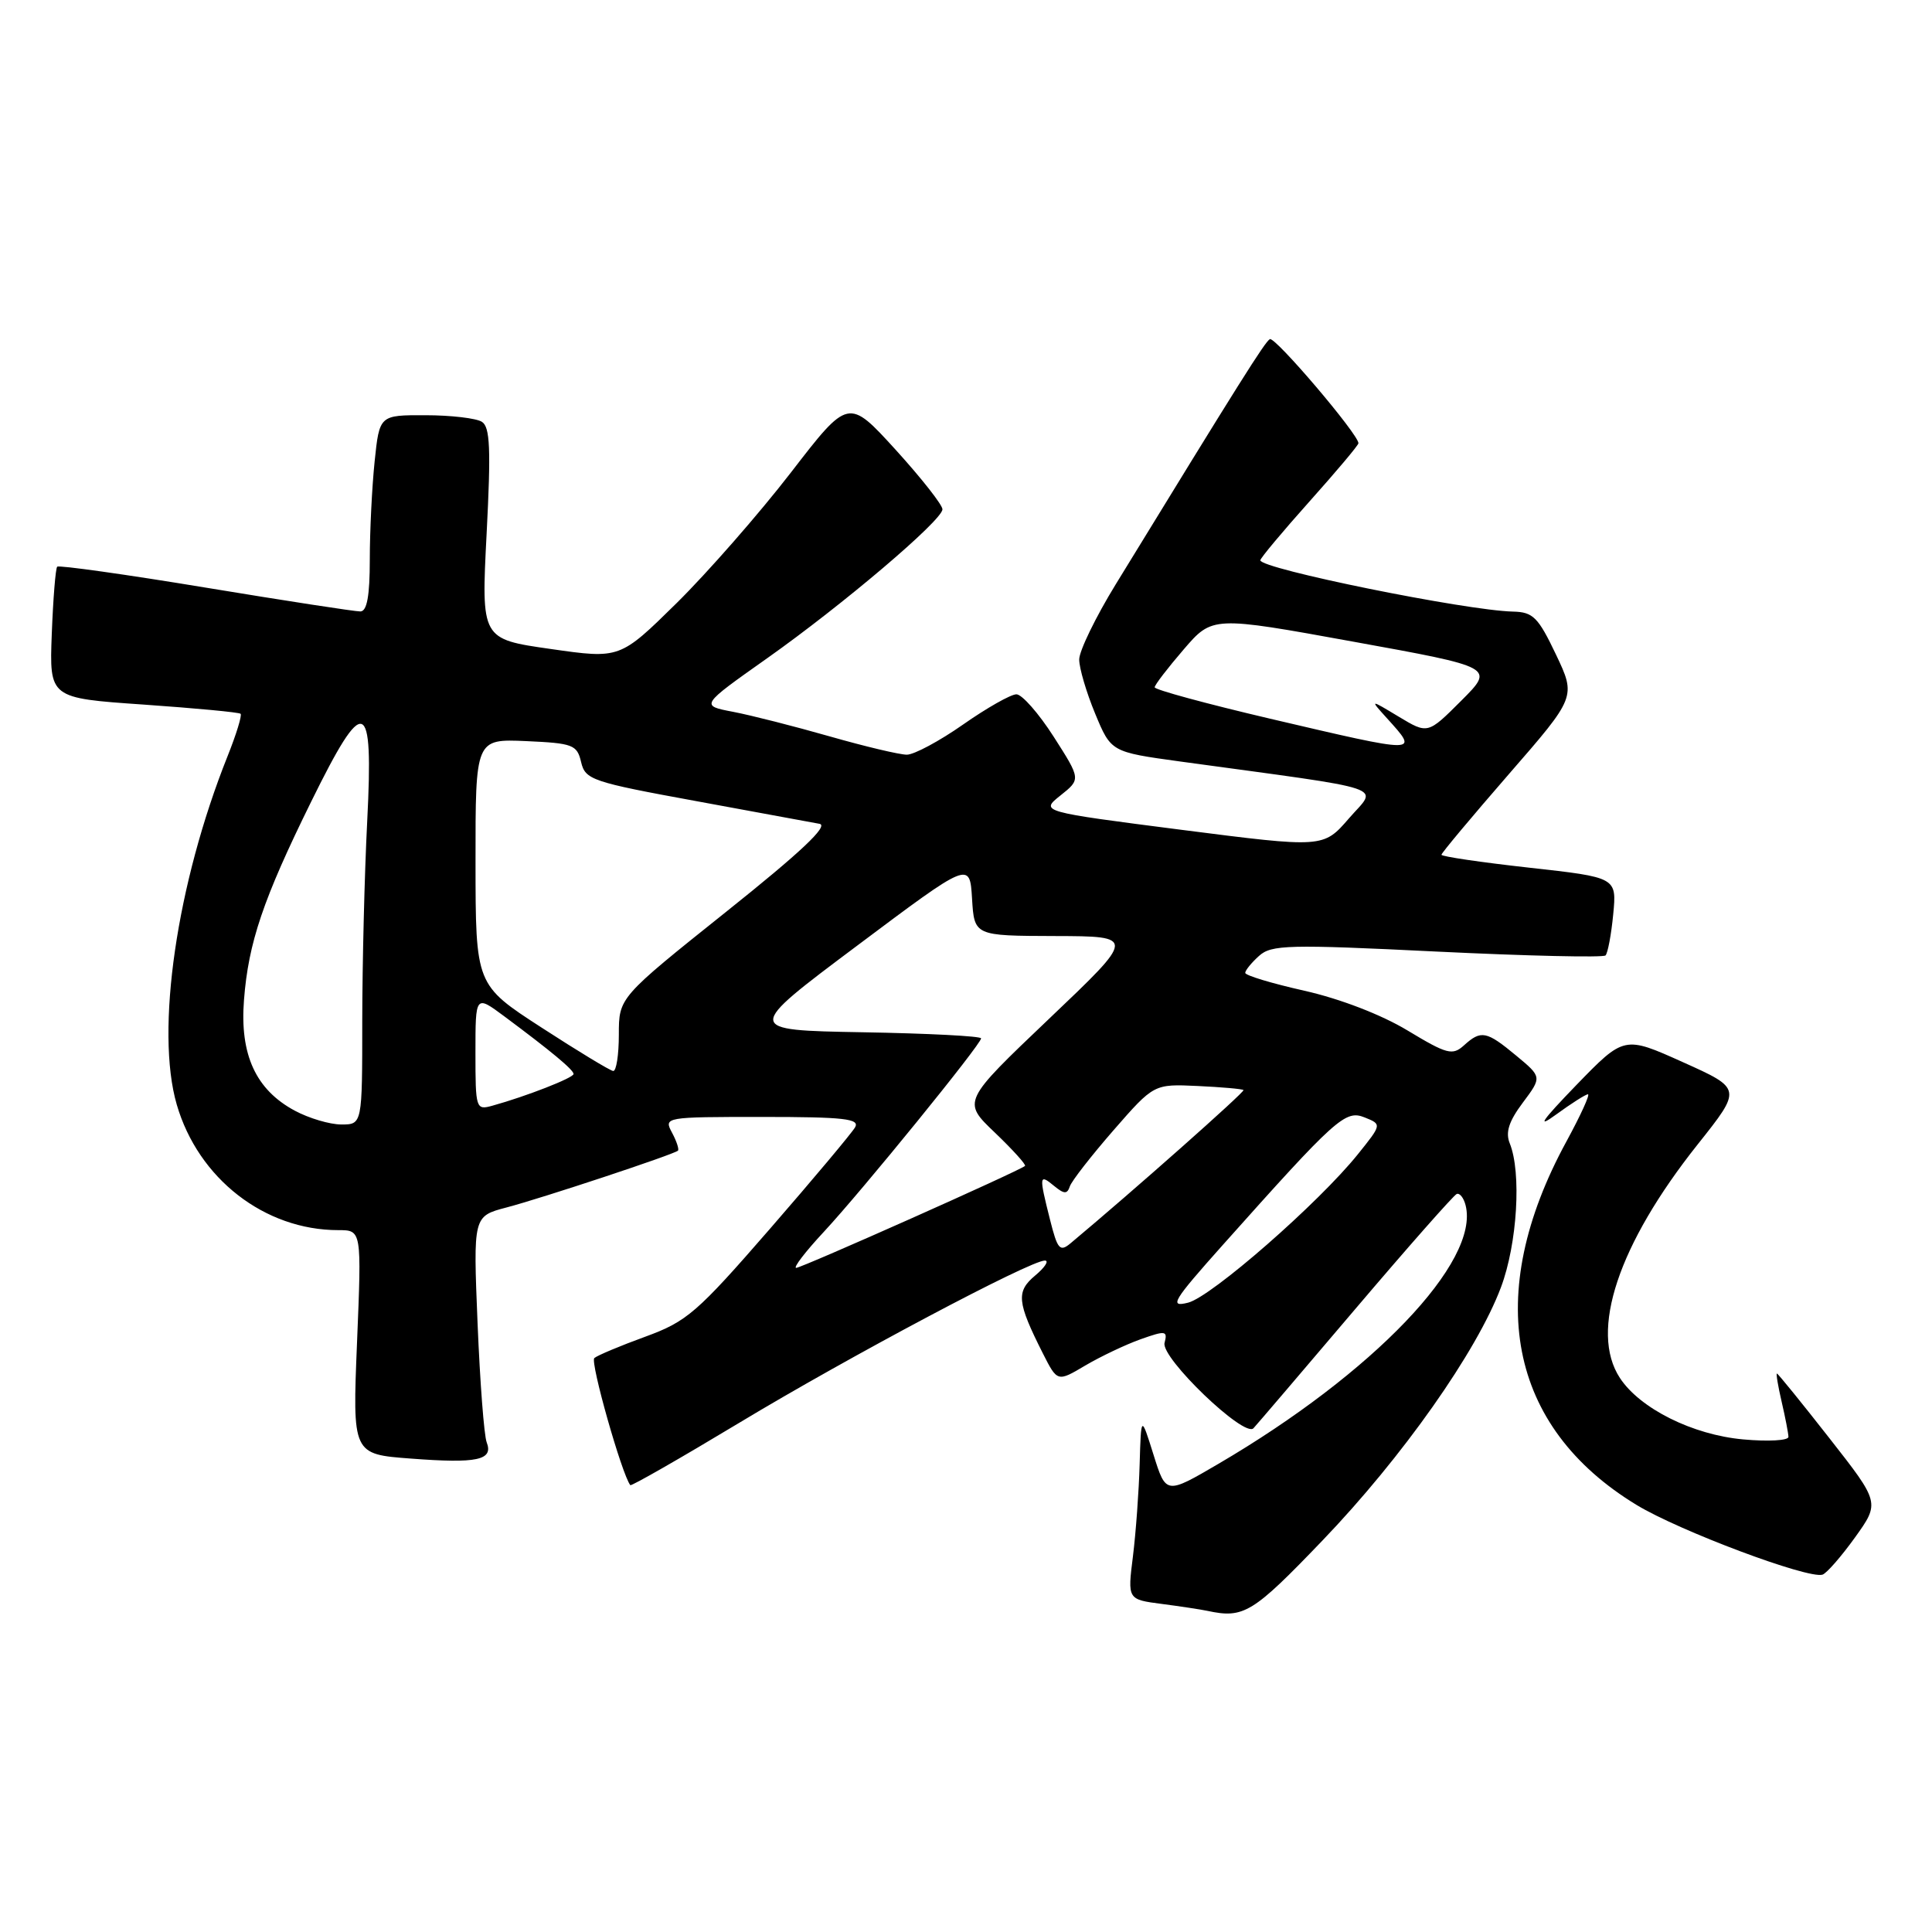 <?xml version="1.0" encoding="UTF-8" standalone="no"?>
<!DOCTYPE svg PUBLIC "-//W3C//DTD SVG 1.1//EN" "http://www.w3.org/Graphics/SVG/1.1/DTD/svg11.dtd" >
<svg xmlns="http://www.w3.org/2000/svg" xmlns:xlink="http://www.w3.org/1999/xlink" version="1.1" viewBox="0 0 256 256">
 <g >
 <path fill="currentColor"
d=" M 175.22 204.14 C 185.81 193.11 195.71 179.06 198.89 170.56 C 201.05 164.80 201.62 155.37 200.05 151.50 C 199.46 150.04 199.93 148.58 201.78 146.11 C 204.32 142.71 204.32 142.71 200.91 139.88 C 196.96 136.60 196.25 136.46 193.98 138.52 C 192.46 139.89 191.74 139.70 186.50 136.54 C 183.02 134.44 177.55 132.34 172.85 131.28 C 168.53 130.31 165.00 129.25 165.00 128.91 C 165.00 128.58 165.82 127.57 166.82 126.67 C 168.46 125.18 170.68 125.12 190.41 126.09 C 202.38 126.67 212.43 126.90 212.74 126.60 C 213.04 126.29 213.50 123.84 213.76 121.15 C 214.23 116.26 214.23 116.26 202.61 114.97 C 196.23 114.26 191.00 113.49 191.00 113.26 C 191.00 113.03 195.02 108.23 199.92 102.59 C 208.84 92.34 208.84 92.34 206.17 86.72 C 203.82 81.79 203.14 81.10 200.50 81.04 C 194.25 80.90 167.00 75.37 167.00 74.24 C 167.00 73.96 169.93 70.46 173.50 66.46 C 177.07 62.47 180.00 58.99 180.00 58.73 C 180.00 57.55 168.94 44.55 168.26 44.94 C 167.58 45.34 164.36 50.46 147.85 77.41 C 145.18 81.76 143.00 86.25 143.00 87.39 C 143.00 88.53 143.95 91.75 145.11 94.55 C 147.22 99.64 147.22 99.64 156.36 100.90 C 184.80 104.79 182.56 104.04 178.75 108.43 C 175.35 112.36 175.35 112.36 156.59 109.96 C 137.83 107.55 137.83 107.55 140.52 105.40 C 143.22 103.25 143.22 103.25 139.62 97.62 C 137.64 94.53 135.42 92.00 134.68 92.00 C 133.94 92.00 130.76 93.80 127.62 96.00 C 124.48 98.20 121.12 100.00 120.16 100.00 C 119.20 100.00 114.61 98.91 109.96 97.58 C 105.31 96.25 99.54 94.78 97.14 94.32 C 92.78 93.49 92.78 93.49 101.64 87.23 C 111.67 80.14 124.79 69.00 124.88 67.50 C 124.92 66.95 122.13 63.40 118.69 59.61 C 112.42 52.73 112.42 52.73 104.80 62.61 C 100.60 68.05 93.79 75.83 89.66 79.91 C 82.14 87.31 82.14 87.31 72.95 85.99 C 63.76 84.68 63.76 84.68 64.48 70.71 C 65.06 59.48 64.94 56.57 63.85 55.89 C 63.11 55.42 59.75 55.02 56.39 55.02 C 50.28 55.00 50.28 55.00 49.64 61.15 C 49.29 64.53 49.00 70.38 49.00 74.15 C 49.00 78.95 48.63 81.01 47.75 81.02 C 47.06 81.03 37.83 79.61 27.24 77.86 C 16.65 76.11 7.80 74.87 7.58 75.09 C 7.36 75.32 7.04 79.33 6.86 84.00 C 6.54 92.50 6.54 92.50 19.02 93.36 C 25.88 93.84 31.67 94.38 31.88 94.58 C 32.09 94.77 31.31 97.31 30.15 100.21 C 23.41 117.07 20.57 136.56 23.42 146.36 C 26.27 156.17 35.06 163.00 44.83 163.00 C 47.92 163.00 47.92 163.00 47.31 177.84 C 46.70 192.69 46.70 192.69 54.45 193.27 C 63.24 193.94 65.40 193.48 64.49 191.12 C 64.14 190.23 63.60 183.12 63.28 175.33 C 62.70 161.16 62.70 161.16 67.10 160.00 C 71.76 158.78 89.27 152.98 89.83 152.47 C 90.01 152.31 89.66 151.23 89.05 150.09 C 87.94 148.02 88.06 148.00 101.01 148.00 C 111.87 148.00 113.96 148.24 113.30 149.38 C 112.86 150.14 107.78 156.20 102.00 162.85 C 92.35 173.95 91.01 175.11 85.50 177.12 C 82.20 178.32 79.16 179.60 78.75 179.95 C 78.17 180.45 82.41 195.41 83.52 196.79 C 83.65 196.95 90.13 193.24 97.92 188.55 C 112.44 179.79 136.60 166.97 138.46 167.03 C 139.03 167.05 138.45 167.94 137.17 169.01 C 134.62 171.14 134.75 172.52 138.18 179.32 C 140.11 183.13 140.11 183.13 143.80 180.94 C 145.84 179.74 149.14 178.17 151.13 177.46 C 154.46 176.28 154.73 176.32 154.31 177.94 C 153.79 179.91 164.88 190.56 166.09 189.25 C 166.48 188.84 172.53 181.75 179.54 173.50 C 186.55 165.25 192.62 158.37 193.02 158.21 C 193.42 158.05 193.95 158.72 194.20 159.71 C 196.10 167.18 181.97 181.95 161.44 193.97 C 154.50 198.03 154.50 198.03 152.85 192.77 C 151.20 187.50 151.20 187.50 151.01 194.00 C 150.91 197.57 150.51 203.07 150.12 206.22 C 149.40 211.94 149.40 211.94 153.95 212.53 C 156.45 212.86 159.18 213.27 160.00 213.45 C 164.81 214.48 165.99 213.76 175.22 204.14 Z  M 245.79 203.73 C 249.10 199.11 249.10 199.11 242.40 190.56 C 238.71 185.85 235.59 182.00 235.45 182.00 C 235.32 182.00 235.60 183.69 236.08 185.75 C 236.56 187.81 236.96 189.90 236.98 190.39 C 236.99 190.88 234.30 191.03 231.00 190.73 C 224.29 190.13 217.30 186.64 214.64 182.58 C 210.59 176.39 214.41 164.90 224.96 151.63 C 230.82 144.26 230.82 144.26 223.01 140.75 C 215.21 137.24 215.21 137.24 208.85 143.80 C 204.28 148.53 203.53 149.62 206.18 147.69 C 208.21 146.21 210.11 145.00 210.41 145.00 C 210.72 145.00 209.43 147.81 207.56 151.25 C 196.46 171.61 199.83 189.07 216.85 199.41 C 222.51 202.85 239.57 209.25 241.49 208.65 C 242.03 208.48 243.97 206.26 245.79 203.73 Z  M 162.03 164.96 C 177.05 148.13 178.26 147.04 180.81 148.06 C 183.11 148.98 183.11 148.98 179.92 152.95 C 174.73 159.41 160.52 171.83 157.43 172.61 C 154.88 173.25 155.37 172.43 162.03 164.96 Z  M 109.14 163.25 C 114.27 157.73 130.00 138.37 130.00 137.59 C 130.00 137.29 122.94 136.93 114.32 136.78 C 98.63 136.50 98.63 136.50 113.57 125.31 C 128.50 114.12 128.50 114.12 128.80 119.06 C 129.10 124.00 129.10 124.00 139.80 124.03 C 150.50 124.06 150.50 124.06 139.00 135.00 C 127.50 145.95 127.50 145.95 131.82 150.07 C 134.19 152.34 135.99 154.33 135.82 154.49 C 135.14 155.12 106.22 168.00 105.50 168.00 C 105.07 168.00 106.71 165.86 109.14 163.25 Z  M 139.13 161.60 C 137.66 155.77 137.69 155.50 139.66 157.13 C 141.01 158.24 141.41 158.25 141.76 157.20 C 142.00 156.48 144.61 153.14 147.55 149.76 C 152.90 143.63 152.90 143.63 158.70 143.90 C 161.89 144.05 164.62 144.29 164.77 144.44 C 164.99 144.66 150.14 157.82 141.88 164.72 C 140.44 165.93 140.13 165.58 139.13 161.60 Z  M 39.06 147.17 C 33.90 144.40 31.76 139.76 32.33 132.50 C 32.91 124.92 34.87 119.13 41.22 106.25 C 48.29 91.88 49.50 92.28 48.66 108.75 C 48.30 115.76 48.01 127.69 48.00 135.25 C 48.00 149.00 48.00 149.00 45.23 149.00 C 43.71 149.00 40.94 148.18 39.06 147.17 Z  M 63.00 139.48 C 63.00 131.83 63.00 131.83 66.81 134.66 C 73.06 139.31 76.00 141.76 76.00 142.31 C 76.00 142.82 69.73 145.27 65.25 146.51 C 63.06 147.12 63.00 146.94 63.00 139.48 Z  M 71.76 136.16 C 63.02 130.50 63.02 130.50 63.01 114.20 C 63.00 97.91 63.00 97.91 69.71 98.20 C 75.92 98.48 76.46 98.68 77.00 100.98 C 77.55 103.32 78.42 103.62 92.19 106.14 C 100.22 107.61 107.60 108.97 108.59 109.16 C 109.85 109.40 106.13 112.91 96.19 120.84 C 82.00 132.18 82.00 132.18 82.00 137.09 C 82.00 139.79 81.66 141.96 81.25 141.91 C 80.84 141.87 76.57 139.28 71.76 136.16 Z  M 168.25 95.22 C 159.86 93.25 153.00 91.39 153.00 91.07 C 153.00 90.76 154.73 88.51 156.83 86.07 C 160.65 81.63 160.65 81.63 179.35 85.03 C 198.05 88.42 198.05 88.42 193.62 92.85 C 189.19 97.28 189.19 97.28 185.35 94.97 C 181.50 92.65 181.50 92.65 183.75 95.14 C 188.06 99.91 188.29 99.91 168.25 95.22 Z "/>
</g>
</svg>